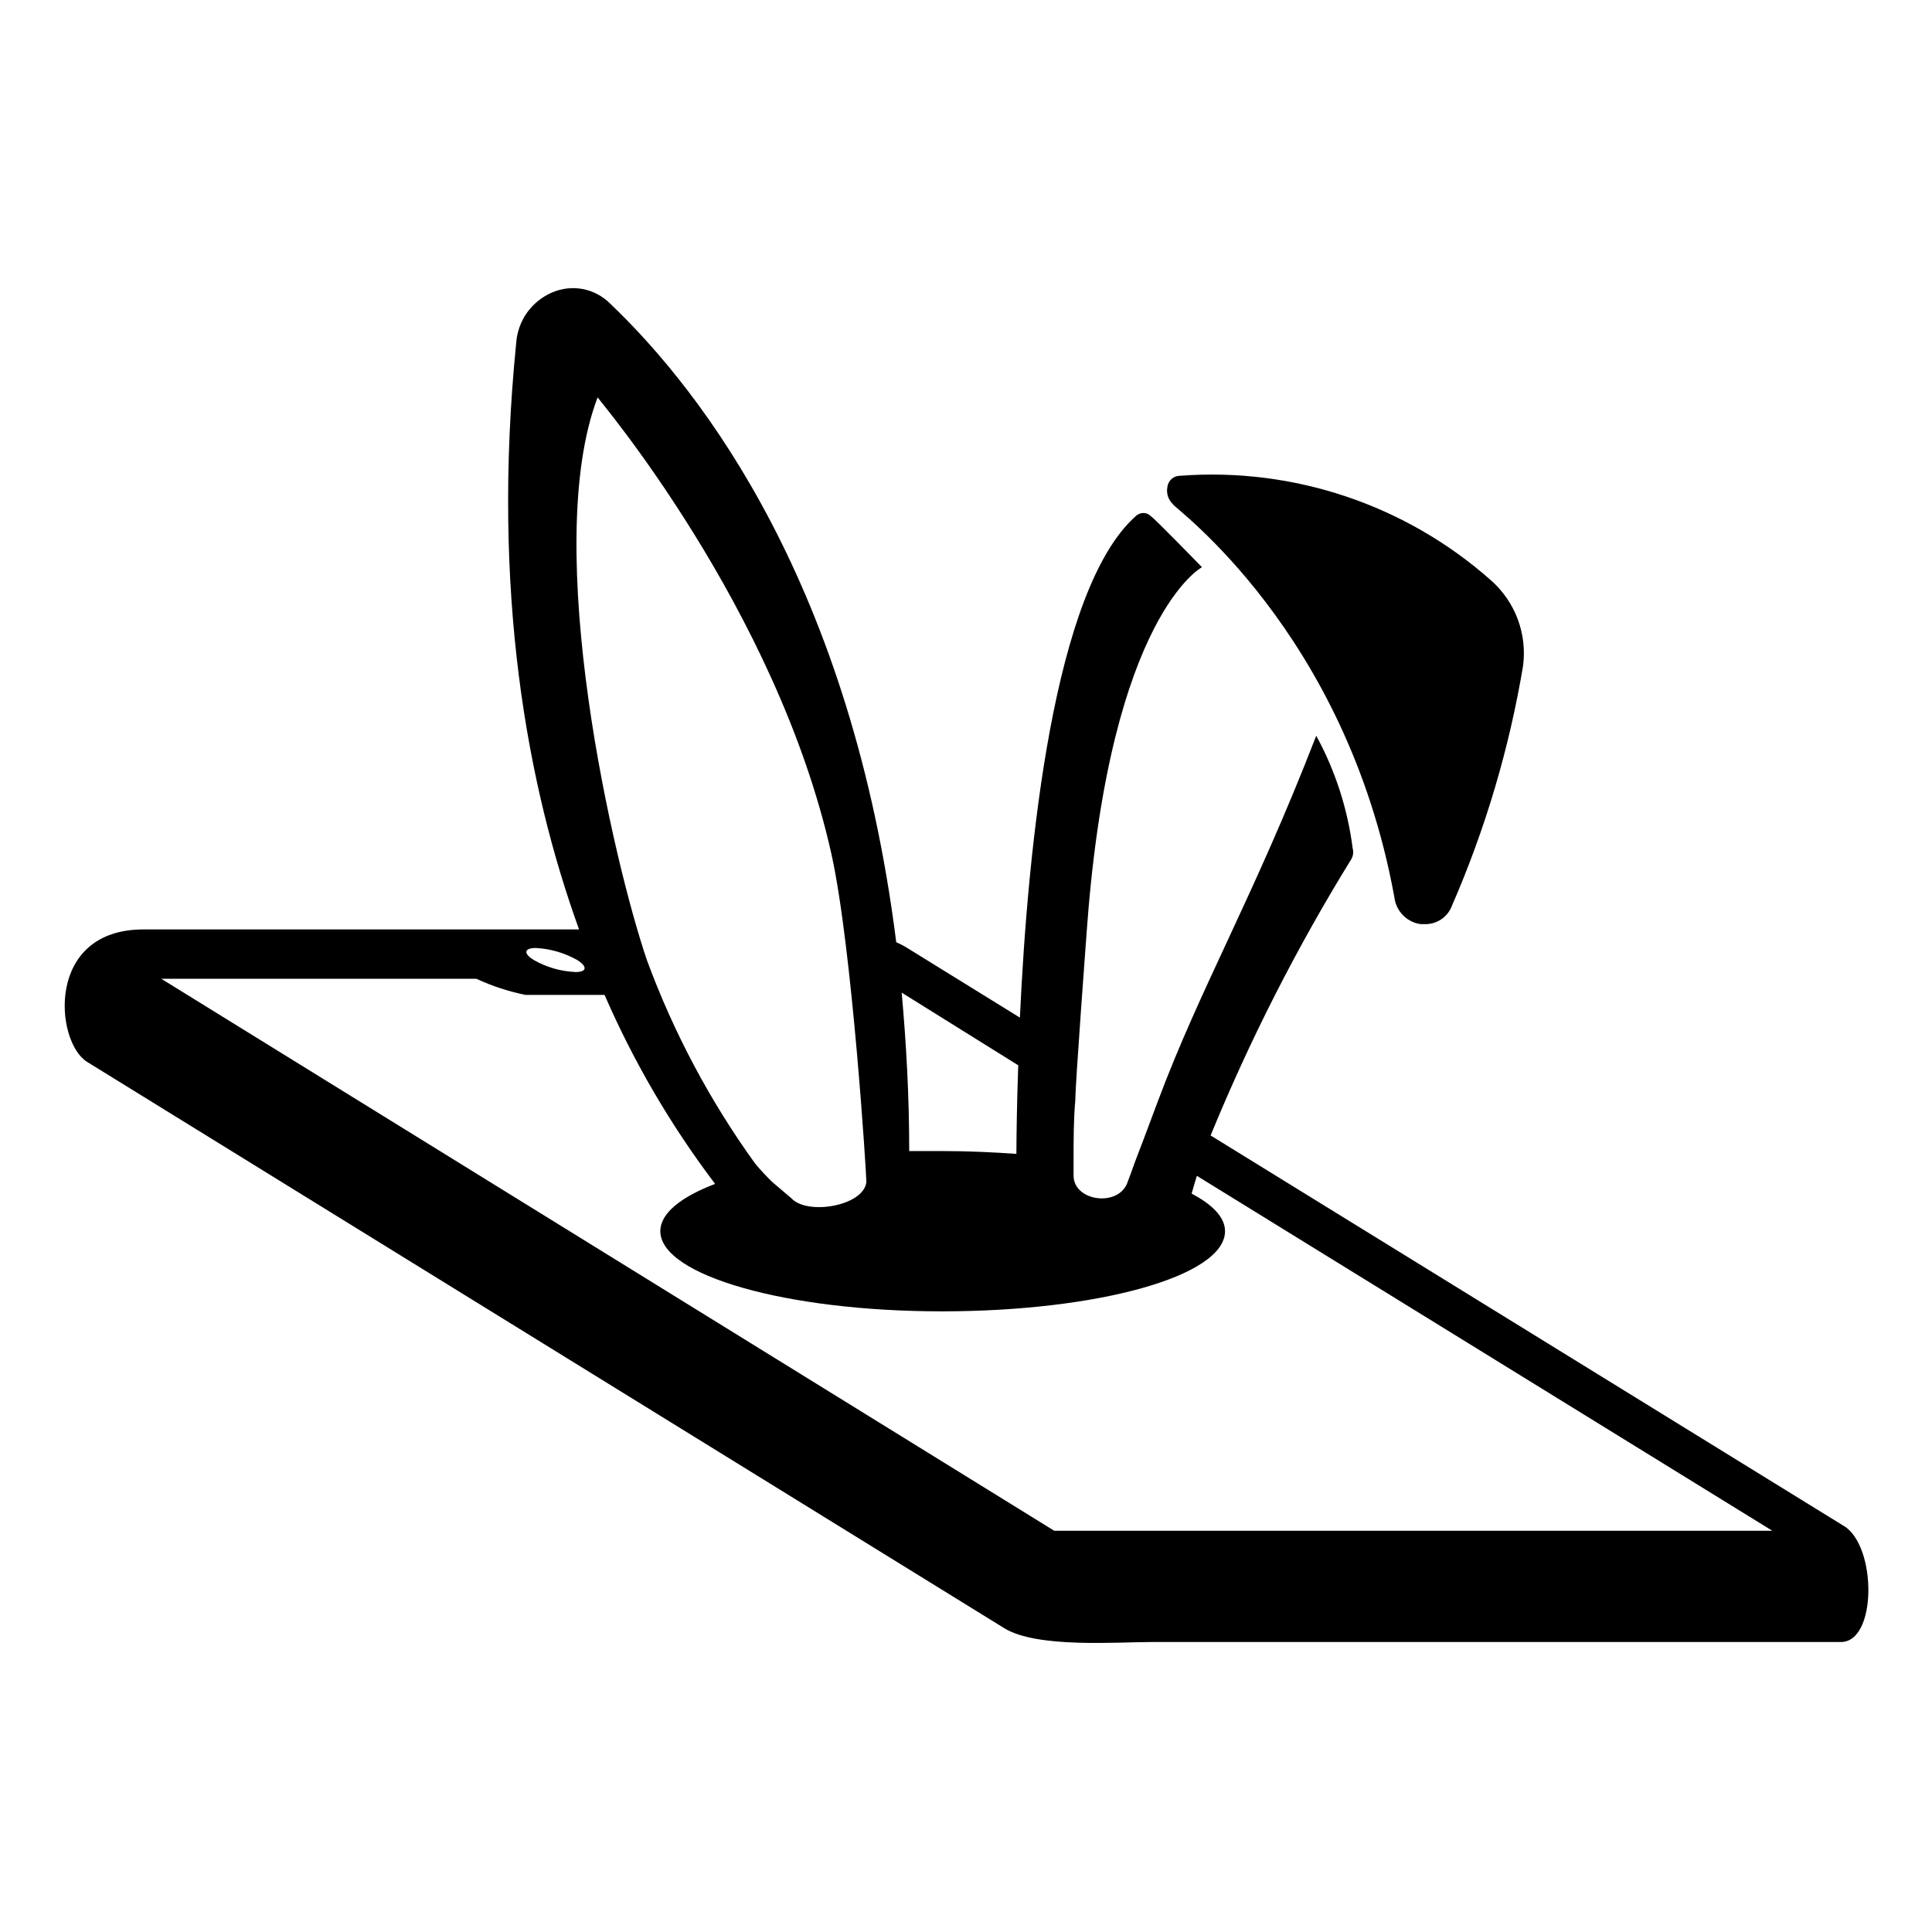 <svg width="38" height="38" viewBox="0 0 28 20" fill="none" xmlns="http://www.w3.org/2000/svg">
<path d="M26.725 18.117L17.545 12.456C18.114 11.069 18.795 9.731 19.582 8.455C19.611 8.407 19.619 8.349 19.604 8.295C19.531 7.723 19.352 7.169 19.076 6.663C18.165 9.013 17.401 10.299 16.775 11.975C16.702 12.168 16.631 12.358 16.56 12.549C16.506 12.69 16.454 12.821 16.4 12.976L16.334 13.153C16.19 13.498 15.559 13.405 15.559 13.038V12.807C15.559 12.516 15.559 12.228 15.584 11.948C15.584 11.716 15.741 9.611 15.758 9.388C16.098 4.917 17.42 4.22 17.42 4.22C17.42 4.22 16.729 3.51 16.685 3.486H16.685C16.655 3.454 16.614 3.435 16.57 3.435C16.526 3.435 16.484 3.454 16.454 3.486C15.271 4.549 14.898 8.243 14.781 10.748L13.149 9.739H13.149C13.098 9.707 13.044 9.679 12.989 9.655C12.339 4.503 10.201 1.696 8.841 0.398C8.733 0.291 8.596 0.218 8.447 0.189C8.297 0.161 8.143 0.178 8.003 0.238C7.857 0.3 7.731 0.402 7.638 0.531C7.546 0.661 7.492 0.814 7.481 0.972C7.122 4.565 7.636 7.378 8.392 9.47H2.079C0.654 9.47 0.795 11.102 1.263 11.39L14.553 19.596C15.026 19.89 16.185 19.797 16.707 19.797H26.681C27.204 19.797 27.201 18.41 26.725 18.116L26.725 18.117ZM14.757 11.439C14.738 11.983 14.732 12.416 14.73 12.723C14.39 12.699 14.034 12.682 13.664 12.682H13.177C13.177 11.866 13.133 11.11 13.068 10.386L14.757 11.439ZM12.05 8.379C12.352 9.739 12.562 13.093 12.556 13.134C12.513 13.479 11.699 13.618 11.468 13.365L11.196 13.134L11.196 13.134C11.107 13.048 11.022 12.957 10.943 12.862C10.29 11.957 9.763 10.966 9.377 9.919C8.895 8.51 7.832 3.935 8.661 1.759C8.653 1.764 11.254 4.805 12.05 8.379ZM7.766 9.739C7.977 9.75 8.182 9.81 8.365 9.913C8.52 10.011 8.506 10.088 8.335 10.088V10.087C8.124 10.077 7.919 10.018 7.736 9.913C7.581 9.818 7.595 9.739 7.766 9.739ZM15.279 18.185L2.337 10.185H6.904C7.131 10.291 7.371 10.369 7.617 10.419H8.762C9.185 11.392 9.723 12.312 10.364 13.158C9.866 13.348 9.57 13.585 9.57 13.843C9.57 14.485 11.4 15.005 13.65 15.005C15.899 15.005 17.754 14.499 17.754 13.843C17.754 13.645 17.577 13.46 17.27 13.299C17.294 13.212 17.319 13.128 17.346 13.041L25.686 18.185L15.279 18.185ZM17.001 3.309C16.931 3.244 16.9 3.149 16.919 3.056C16.931 2.962 17.012 2.893 17.107 2.895C18.752 2.771 20.377 3.318 21.611 4.413C21.962 4.724 22.135 5.189 22.073 5.653C21.873 6.847 21.528 8.011 21.045 9.121C20.985 9.288 20.825 9.398 20.648 9.393H20.586C20.386 9.363 20.231 9.203 20.208 9.002C19.506 5.147 17.001 3.347 17.001 3.311V3.309Z" fill="black"/>
</svg>